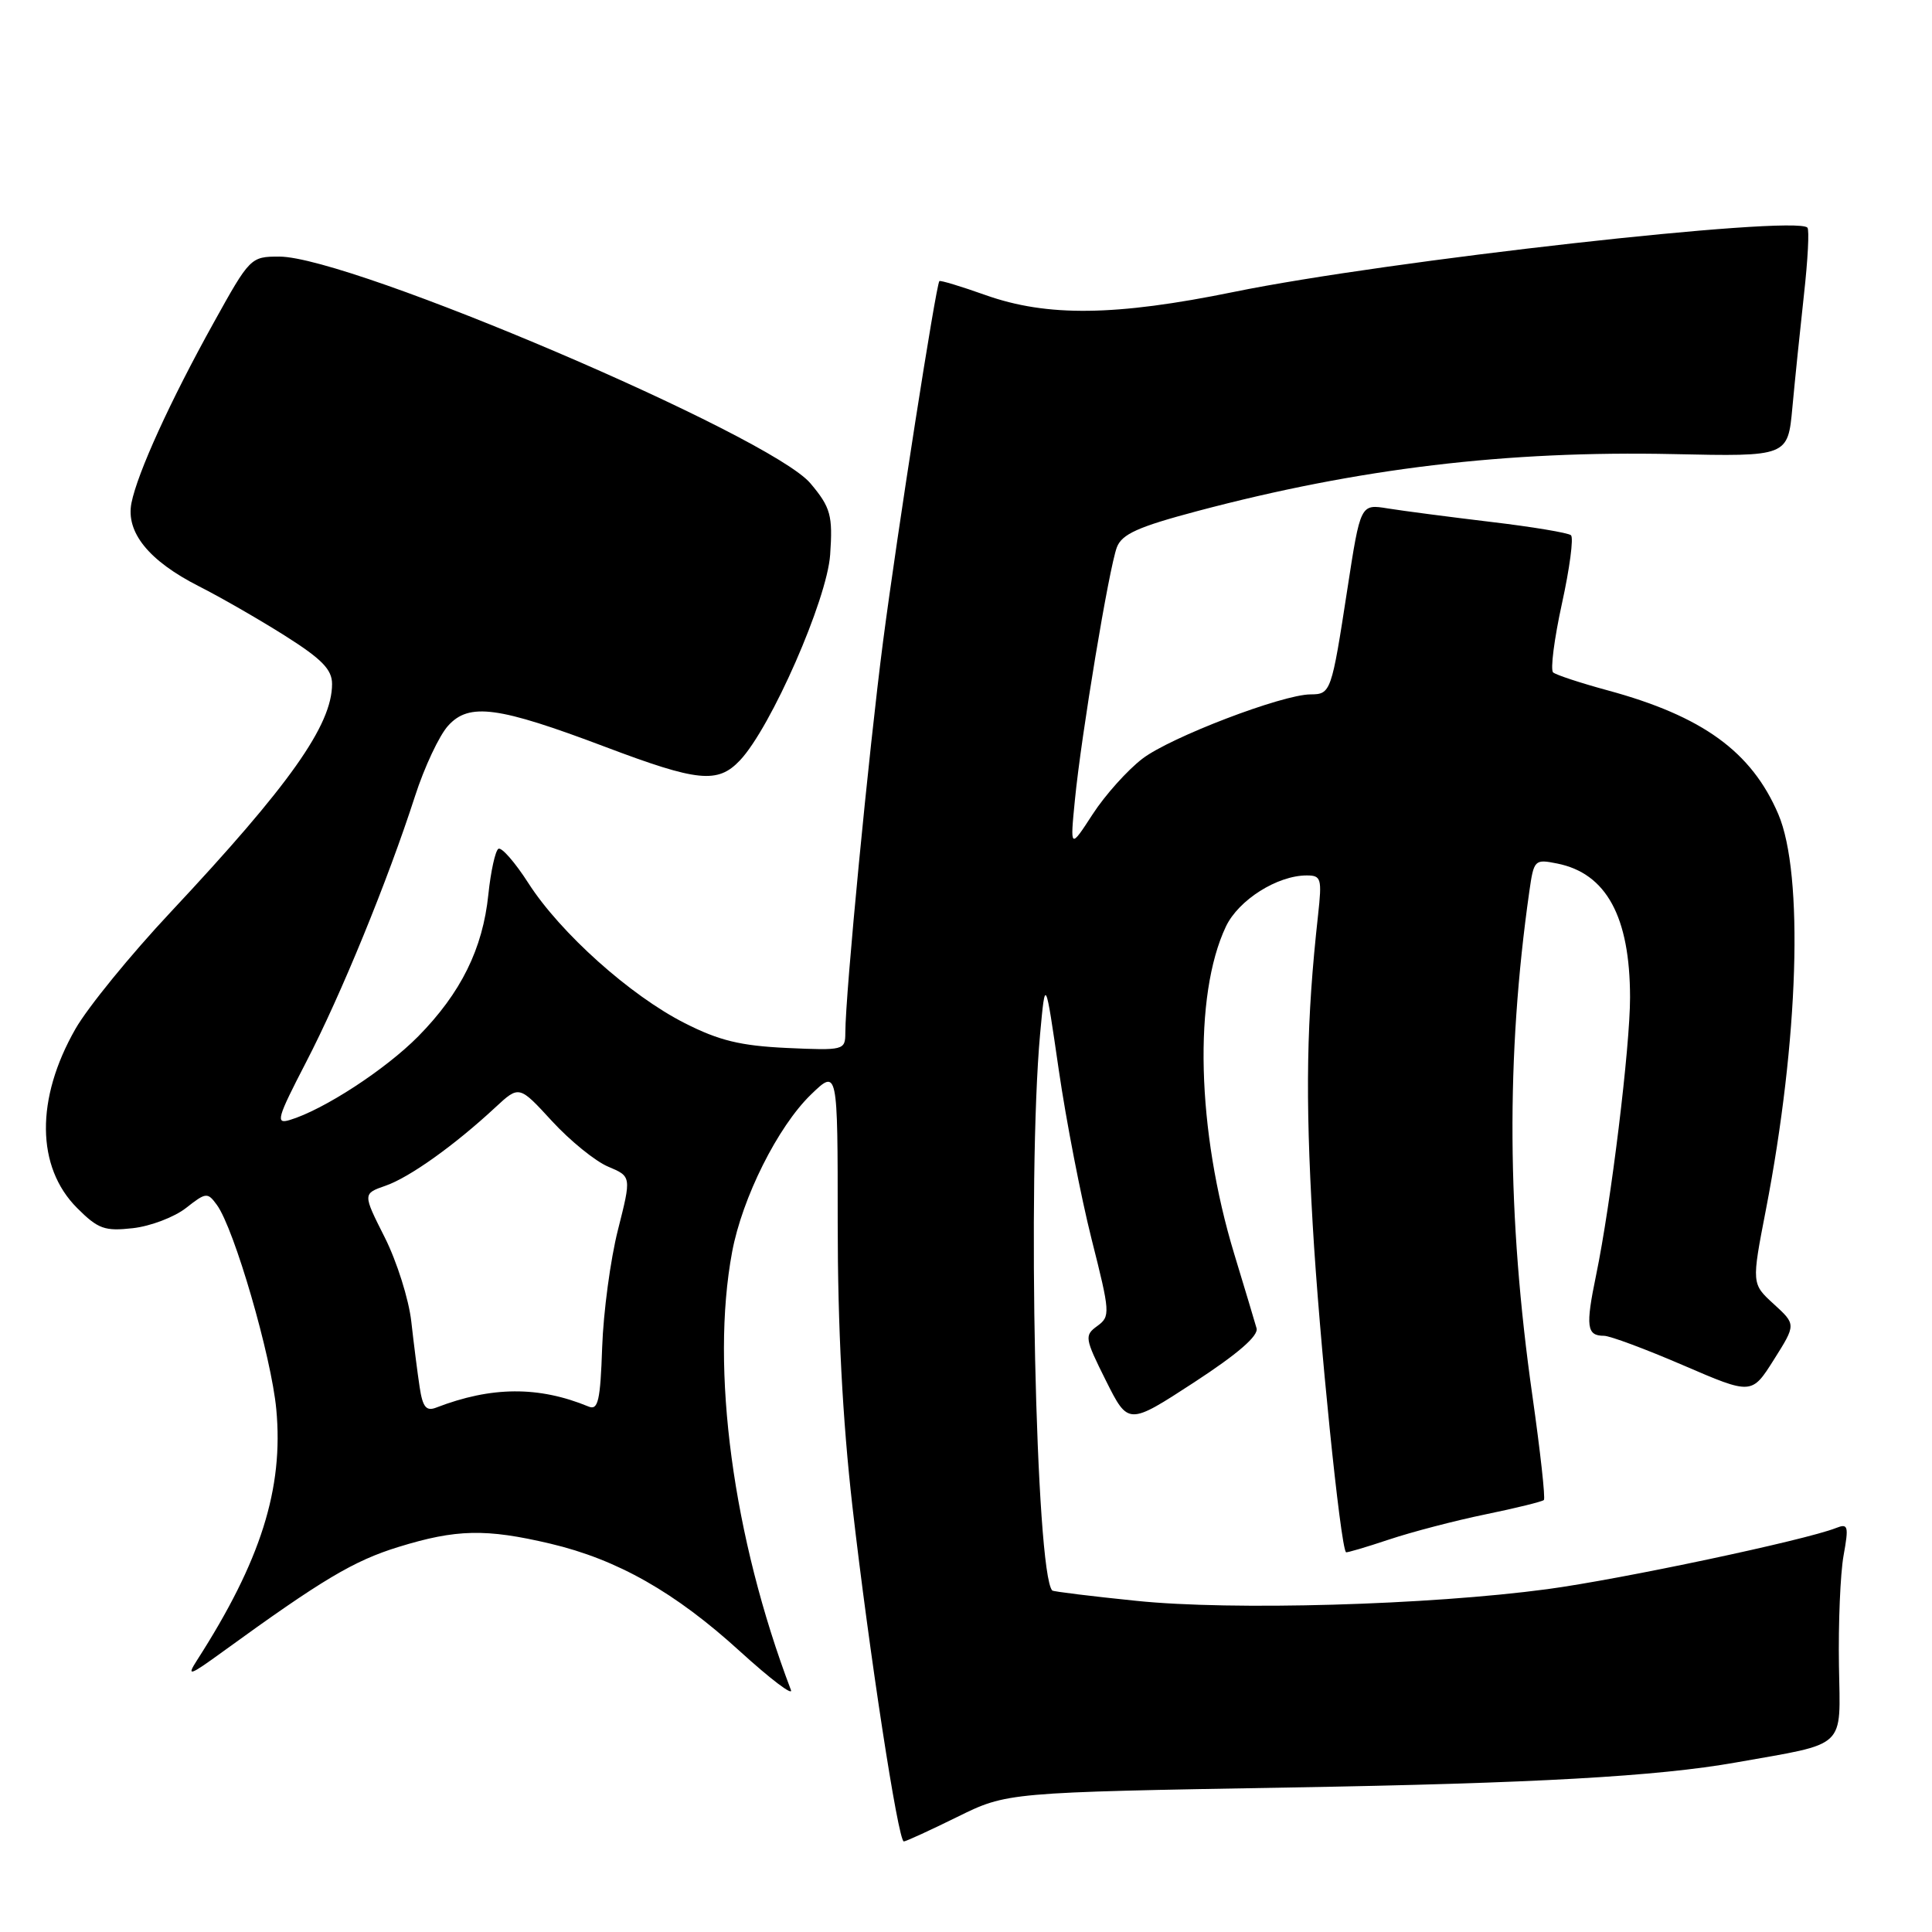 <?xml version="1.0" encoding="UTF-8" standalone="no"?>
<!DOCTYPE svg PUBLIC "-//W3C//DTD SVG 1.1//EN" "http://www.w3.org/Graphics/SVG/1.1/DTD/svg11.dtd" >
<svg xmlns="http://www.w3.org/2000/svg" xmlns:xlink="http://www.w3.org/1999/xlink" version="1.1" viewBox="0 0 256 256">
 <g >
 <path fill="currentColor"
d=" M 126.85 240.75 C 133.45 237.50 133.45 237.50 170.98 236.85 C 203.38 236.30 219.61 235.38 230.00 233.54 C 244.88 230.90 243.85 231.87 243.67 220.70 C 243.58 215.09 243.85 208.53 244.28 206.13 C 244.99 202.19 244.89 201.83 243.28 202.47 C 239.15 204.10 214.78 209.26 205.04 210.57 C 189.32 212.68 163.24 213.43 150.58 212.12 C 144.58 211.51 139.56 210.89 139.43 210.75 C 137.24 208.43 136.10 155.92 137.82 137.00 C 138.51 129.50 138.51 129.50 140.29 141.76 C 141.27 148.50 143.23 158.59 144.64 164.19 C 147.11 173.96 147.14 174.43 145.40 175.70 C 143.67 176.96 143.73 177.31 146.54 182.94 C 149.50 188.85 149.50 188.85 158.21 183.18 C 164.02 179.39 166.78 177.00 166.50 176.00 C 166.27 175.18 164.94 170.75 163.55 166.18 C 158.57 149.80 158.11 131.89 162.44 122.77 C 164.11 119.25 169.25 116.00 173.15 116.00 C 175.07 116.00 175.18 116.41 174.65 121.25 C 173.11 135.20 172.94 145.02 173.94 162.25 C 174.81 177.35 177.61 204.88 178.35 205.68 C 178.44 205.77 180.99 205.02 184.01 204.01 C 187.03 203.00 192.80 201.49 196.84 200.66 C 200.88 199.83 204.36 198.97 204.57 198.76 C 204.79 198.55 204.10 192.33 203.05 184.94 C 199.67 161.19 199.54 139.96 202.64 118.15 C 203.24 113.92 203.34 113.82 206.33 114.42 C 212.85 115.72 215.98 121.47 215.99 132.16 C 216.00 138.68 213.46 159.48 211.49 168.97 C 210.08 175.79 210.24 177.00 212.54 177.00 C 213.33 177.00 218.05 178.76 223.04 180.91 C 232.11 184.82 232.11 184.82 235.05 180.16 C 237.99 175.50 237.99 175.50 235.04 172.80 C 232.09 170.11 232.09 170.11 233.99 160.30 C 238.34 137.82 239.03 115.81 235.63 107.87 C 232.08 99.59 225.60 94.89 213.00 91.47 C 209.43 90.50 206.18 89.43 205.80 89.10 C 205.41 88.77 205.94 84.67 206.96 80.00 C 207.99 75.32 208.53 71.24 208.16 70.92 C 207.80 70.60 203.00 69.80 197.50 69.15 C 192.00 68.49 185.87 67.69 183.89 67.37 C 180.27 66.78 180.27 66.78 178.53 78.08 C 176.43 91.74 176.34 92.00 173.64 92.01 C 169.87 92.04 155.11 97.68 151.39 100.52 C 149.41 102.03 146.44 105.34 144.79 107.88 C 141.79 112.50 141.79 112.50 142.43 106.00 C 143.28 97.35 146.95 75.27 147.99 72.52 C 148.66 70.77 150.79 69.81 158.66 67.72 C 180.02 62.05 199.67 59.70 221.70 60.17 C 236.90 60.50 236.90 60.50 237.50 54.00 C 237.83 50.42 238.52 43.71 239.03 39.07 C 239.55 34.43 239.76 30.42 239.49 30.16 C 237.81 28.48 183.67 34.55 163.50 38.68 C 147.81 41.89 138.75 42.00 130.59 39.10 C 127.33 37.94 124.58 37.11 124.47 37.25 C 124.01 37.82 118.89 70.58 117.01 85.00 C 115.12 99.56 112.02 131.64 112.01 136.86 C 112.00 139.16 111.82 139.20 104.25 138.86 C 98.13 138.57 95.29 137.89 90.73 135.57 C 83.52 131.92 74.25 123.62 70.02 117.03 C 68.25 114.27 66.46 112.22 66.04 112.47 C 65.63 112.73 65.03 115.45 64.71 118.52 C 63.97 125.73 61.07 131.58 55.42 137.32 C 51.07 141.72 42.88 147.06 38.38 148.41 C 36.48 148.98 36.72 148.16 40.54 140.78 C 45.17 131.86 51.36 116.74 54.99 105.50 C 56.23 101.65 58.21 97.44 59.38 96.16 C 62.16 93.08 66.00 93.60 80.19 98.96 C 92.47 103.60 95.10 103.87 98.05 100.75 C 102.16 96.40 109.59 79.46 110.00 73.50 C 110.36 68.31 110.07 67.23 107.39 64.05 C 102.07 57.73 46.49 34.00 37.00 34.00 C 33.22 34.00 33.11 34.11 28.32 42.75 C 22.55 53.14 18.22 62.65 17.42 66.64 C 16.65 70.52 19.71 74.31 26.35 77.68 C 29.18 79.11 34.31 82.06 37.75 84.23 C 42.64 87.32 44.00 88.71 44.00 90.63 C 44.00 96.08 38.37 104.03 22.63 120.84 C 17.30 126.52 11.62 133.49 10.00 136.33 C 4.70 145.60 4.79 154.64 10.22 160.07 C 13.00 162.85 13.87 163.16 17.61 162.74 C 19.94 162.48 23.11 161.27 24.64 160.07 C 27.30 157.98 27.50 157.96 28.74 159.66 C 31.04 162.81 35.96 179.74 36.61 186.74 C 37.59 197.24 34.56 206.83 26.10 220.00 C 24.69 222.20 25.09 222.07 29.50 218.87 C 42.69 209.30 46.86 206.81 52.80 204.98 C 60.45 202.62 64.38 202.53 72.91 204.54 C 81.81 206.64 89.46 210.98 98.06 218.82 C 102.09 222.49 105.13 224.79 104.80 223.93 C 97.11 203.70 94.12 181.37 97.01 165.89 C 98.35 158.71 103.06 149.30 107.44 145.05 C 111.00 141.61 111.00 141.61 111.00 162.06 C 111.00 175.85 111.64 188.07 112.95 199.61 C 115.16 218.89 119.01 244.00 119.76 244.00 C 120.03 244.00 123.22 242.54 126.85 240.75 Z  M 55.61 183.83 C 55.33 182.00 54.83 178.08 54.50 175.12 C 54.17 172.16 52.58 167.14 50.98 163.96 C 48.06 158.17 48.06 158.17 51.10 157.11 C 54.27 156.01 60.25 151.74 65.64 146.73 C 68.79 143.81 68.79 143.81 73.14 148.55 C 75.54 151.16 78.89 153.88 80.59 154.59 C 83.67 155.89 83.67 155.89 81.88 162.97 C 80.89 166.87 79.95 173.87 79.79 178.53 C 79.55 185.60 79.25 186.90 78.00 186.38 C 71.38 183.65 65.12 183.69 57.81 186.51 C 56.48 187.03 56.01 186.46 55.61 183.83 Z "/>
</g>
</svg>